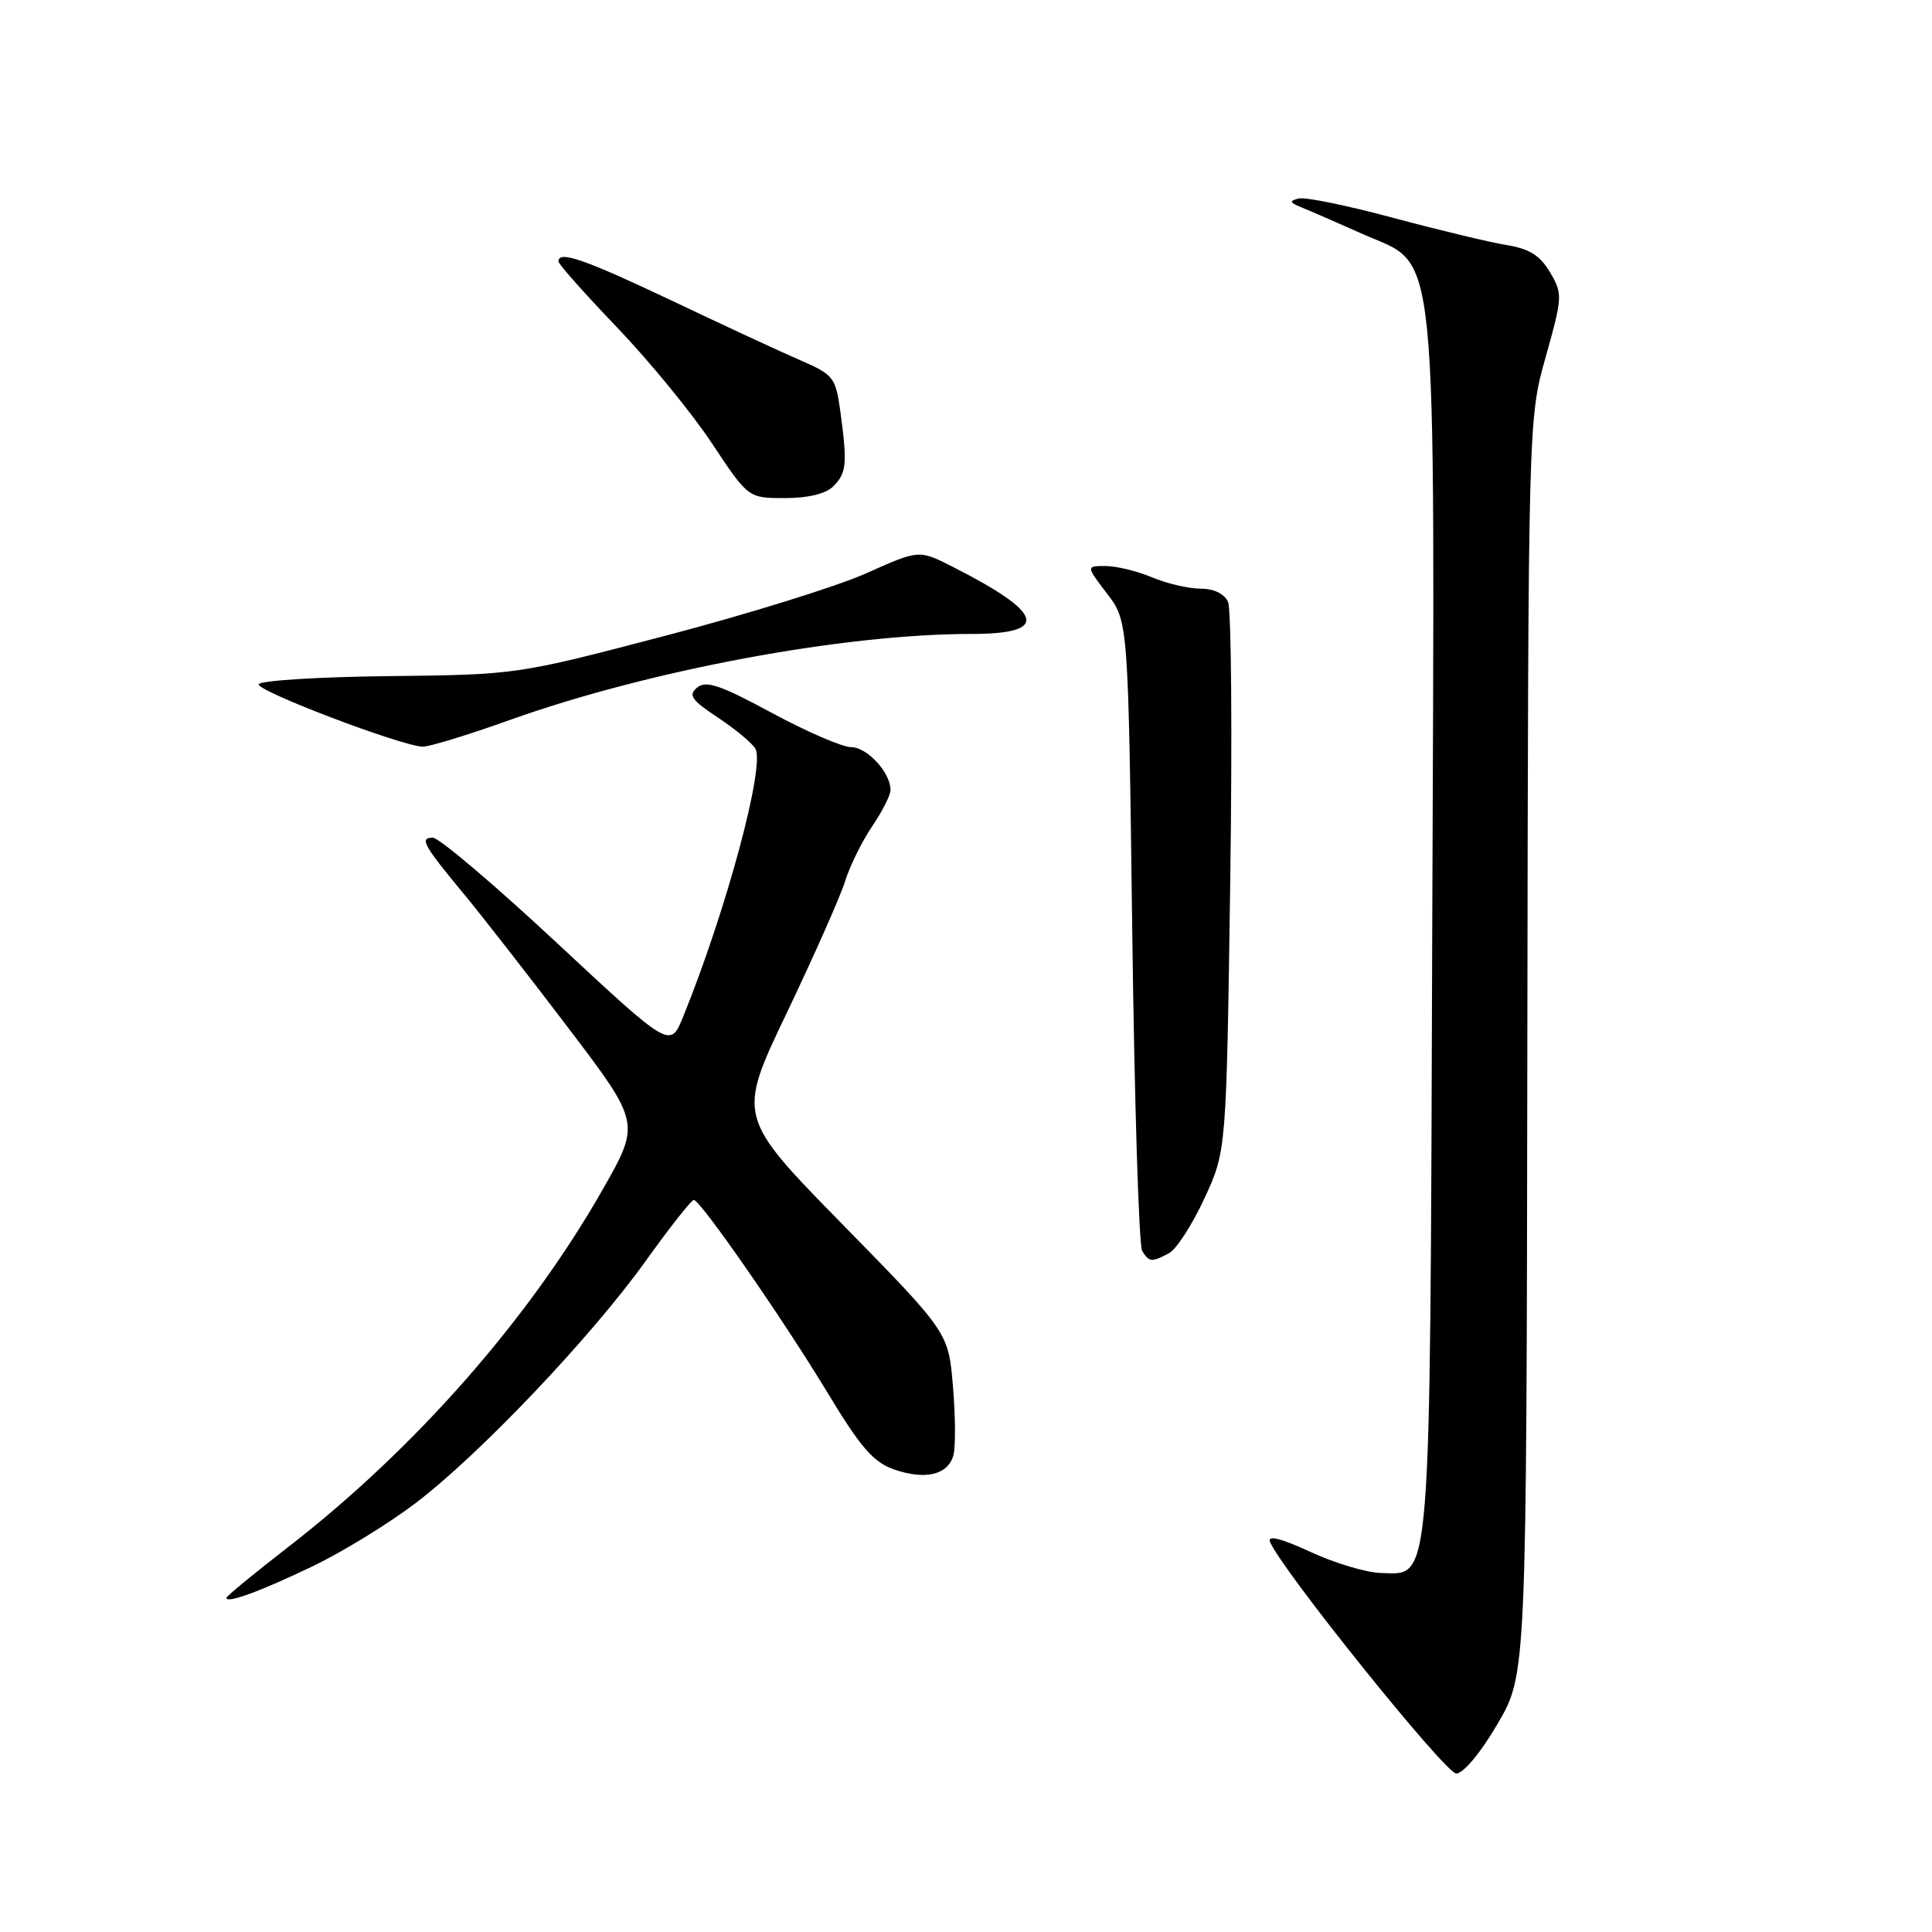 <?xml version="1.0" encoding="UTF-8" standalone="no"?>
<!DOCTYPE svg PUBLIC "-//W3C//DTD SVG 1.1//EN" "http://www.w3.org/Graphics/SVG/1.1/DTD/svg11.dtd" >
<svg xmlns="http://www.w3.org/2000/svg" xmlns:xlink="http://www.w3.org/1999/xlink" version="1.1" viewBox="0 0 256 256">
 <g >
 <path fill="currentColor"
d=" M 198.43 228.43 C 202.27 221.87 202.27 221.87 202.38 138.68 C 202.50 55.50 202.50 55.50 204.82 47.27 C 207.05 39.33 207.07 38.93 205.38 36.07 C 204.06 33.84 202.64 32.95 199.57 32.46 C 197.33 32.09 190.59 30.47 184.58 28.86 C 178.58 27.24 172.95 26.09 172.08 26.30 C 170.80 26.62 170.88 26.84 172.50 27.50 C 173.60 27.94 177.26 29.54 180.63 31.04 C 190.69 35.51 190.12 29.82 189.78 123.11 C 189.47 211.88 189.73 208.57 182.98 208.43 C 181.06 208.38 176.86 207.13 173.63 205.63 C 169.75 203.84 167.93 203.38 168.28 204.29 C 169.61 207.74 191.51 235.00 192.96 235.00 C 193.90 235.00 196.20 232.25 198.43 228.43 Z  M 41.53 207.49 C 45.39 205.63 51.47 201.90 55.03 199.20 C 63.52 192.76 78.33 177.18 85.57 167.07 C 88.75 162.63 91.61 159.00 91.93 159.00 C 92.81 159.00 103.89 174.98 109.78 184.75 C 113.99 191.73 115.73 193.74 118.41 194.69 C 122.59 196.16 125.65 195.43 126.34 192.80 C 126.63 191.70 126.60 187.59 126.27 183.68 C 125.67 176.56 125.67 176.56 111.67 162.27 C 97.67 147.98 97.67 147.98 104.24 134.24 C 107.85 126.68 111.33 118.83 111.97 116.80 C 112.60 114.76 114.22 111.48 115.56 109.50 C 116.90 107.53 118.00 105.36 118.00 104.68 C 118.00 102.37 114.90 99.00 112.78 99.00 C 111.61 99.00 106.88 96.95 102.25 94.45 C 95.46 90.78 93.55 90.13 92.38 91.10 C 91.16 92.11 91.61 92.75 95.14 95.09 C 97.46 96.63 99.69 98.48 100.10 99.22 C 101.39 101.52 96.21 120.72 90.52 134.72 C 88.81 138.93 88.81 138.93 73.82 124.97 C 65.58 117.28 58.17 111.00 57.36 111.00 C 55.55 111.00 56.08 111.96 61.50 118.50 C 63.78 121.25 69.97 129.19 75.26 136.15 C 84.87 148.81 84.87 148.81 79.84 157.65 C 70.07 174.82 54.94 192.01 38.25 204.94 C 33.71 208.45 30.00 211.51 30.00 211.73 C 30.00 212.52 34.58 210.83 41.53 207.49 Z  M 154.91 166.05 C 155.88 165.53 157.99 162.26 159.59 158.80 C 162.50 152.50 162.50 152.50 163.01 117.00 C 163.29 97.47 163.16 80.71 162.72 79.75 C 162.24 78.68 160.83 78.00 159.09 78.00 C 157.52 78.00 154.63 77.33 152.65 76.50 C 150.68 75.67 147.90 75.00 146.48 75.00 C 143.90 75.00 143.90 75.00 146.70 78.67 C 149.50 82.34 149.50 82.34 150.03 123.42 C 150.32 146.01 150.91 165.06 151.34 165.75 C 152.27 167.25 152.61 167.28 154.91 166.05 Z  M 67.50 95.42 C 85.99 88.81 111.76 84.00 128.71 84.00 C 139.18 84.00 138.39 81.25 126.13 75.05 C 121.76 72.84 121.76 72.84 114.75 75.98 C 110.89 77.70 98.90 81.43 88.12 84.25 C 68.53 89.39 68.47 89.40 51.54 89.59 C 42.21 89.69 34.44 90.18 34.28 90.67 C 33.98 91.55 53.09 98.82 56.00 98.94 C 56.83 98.97 62.00 97.39 67.50 95.42 Z  M 110.43 64.43 C 112.18 62.68 112.29 61.42 111.35 54.52 C 110.73 50.02 110.44 49.64 106.10 47.76 C 103.57 46.67 95.92 43.12 89.11 39.88 C 77.40 34.33 74.00 33.15 74.00 34.64 C 74.00 35.00 77.50 38.94 81.77 43.39 C 86.04 47.85 91.70 54.76 94.34 58.75 C 99.15 66.00 99.15 66.00 104.01 66.00 C 107.08 66.00 109.43 65.43 110.43 64.43 Z "/>
</g>
</svg>